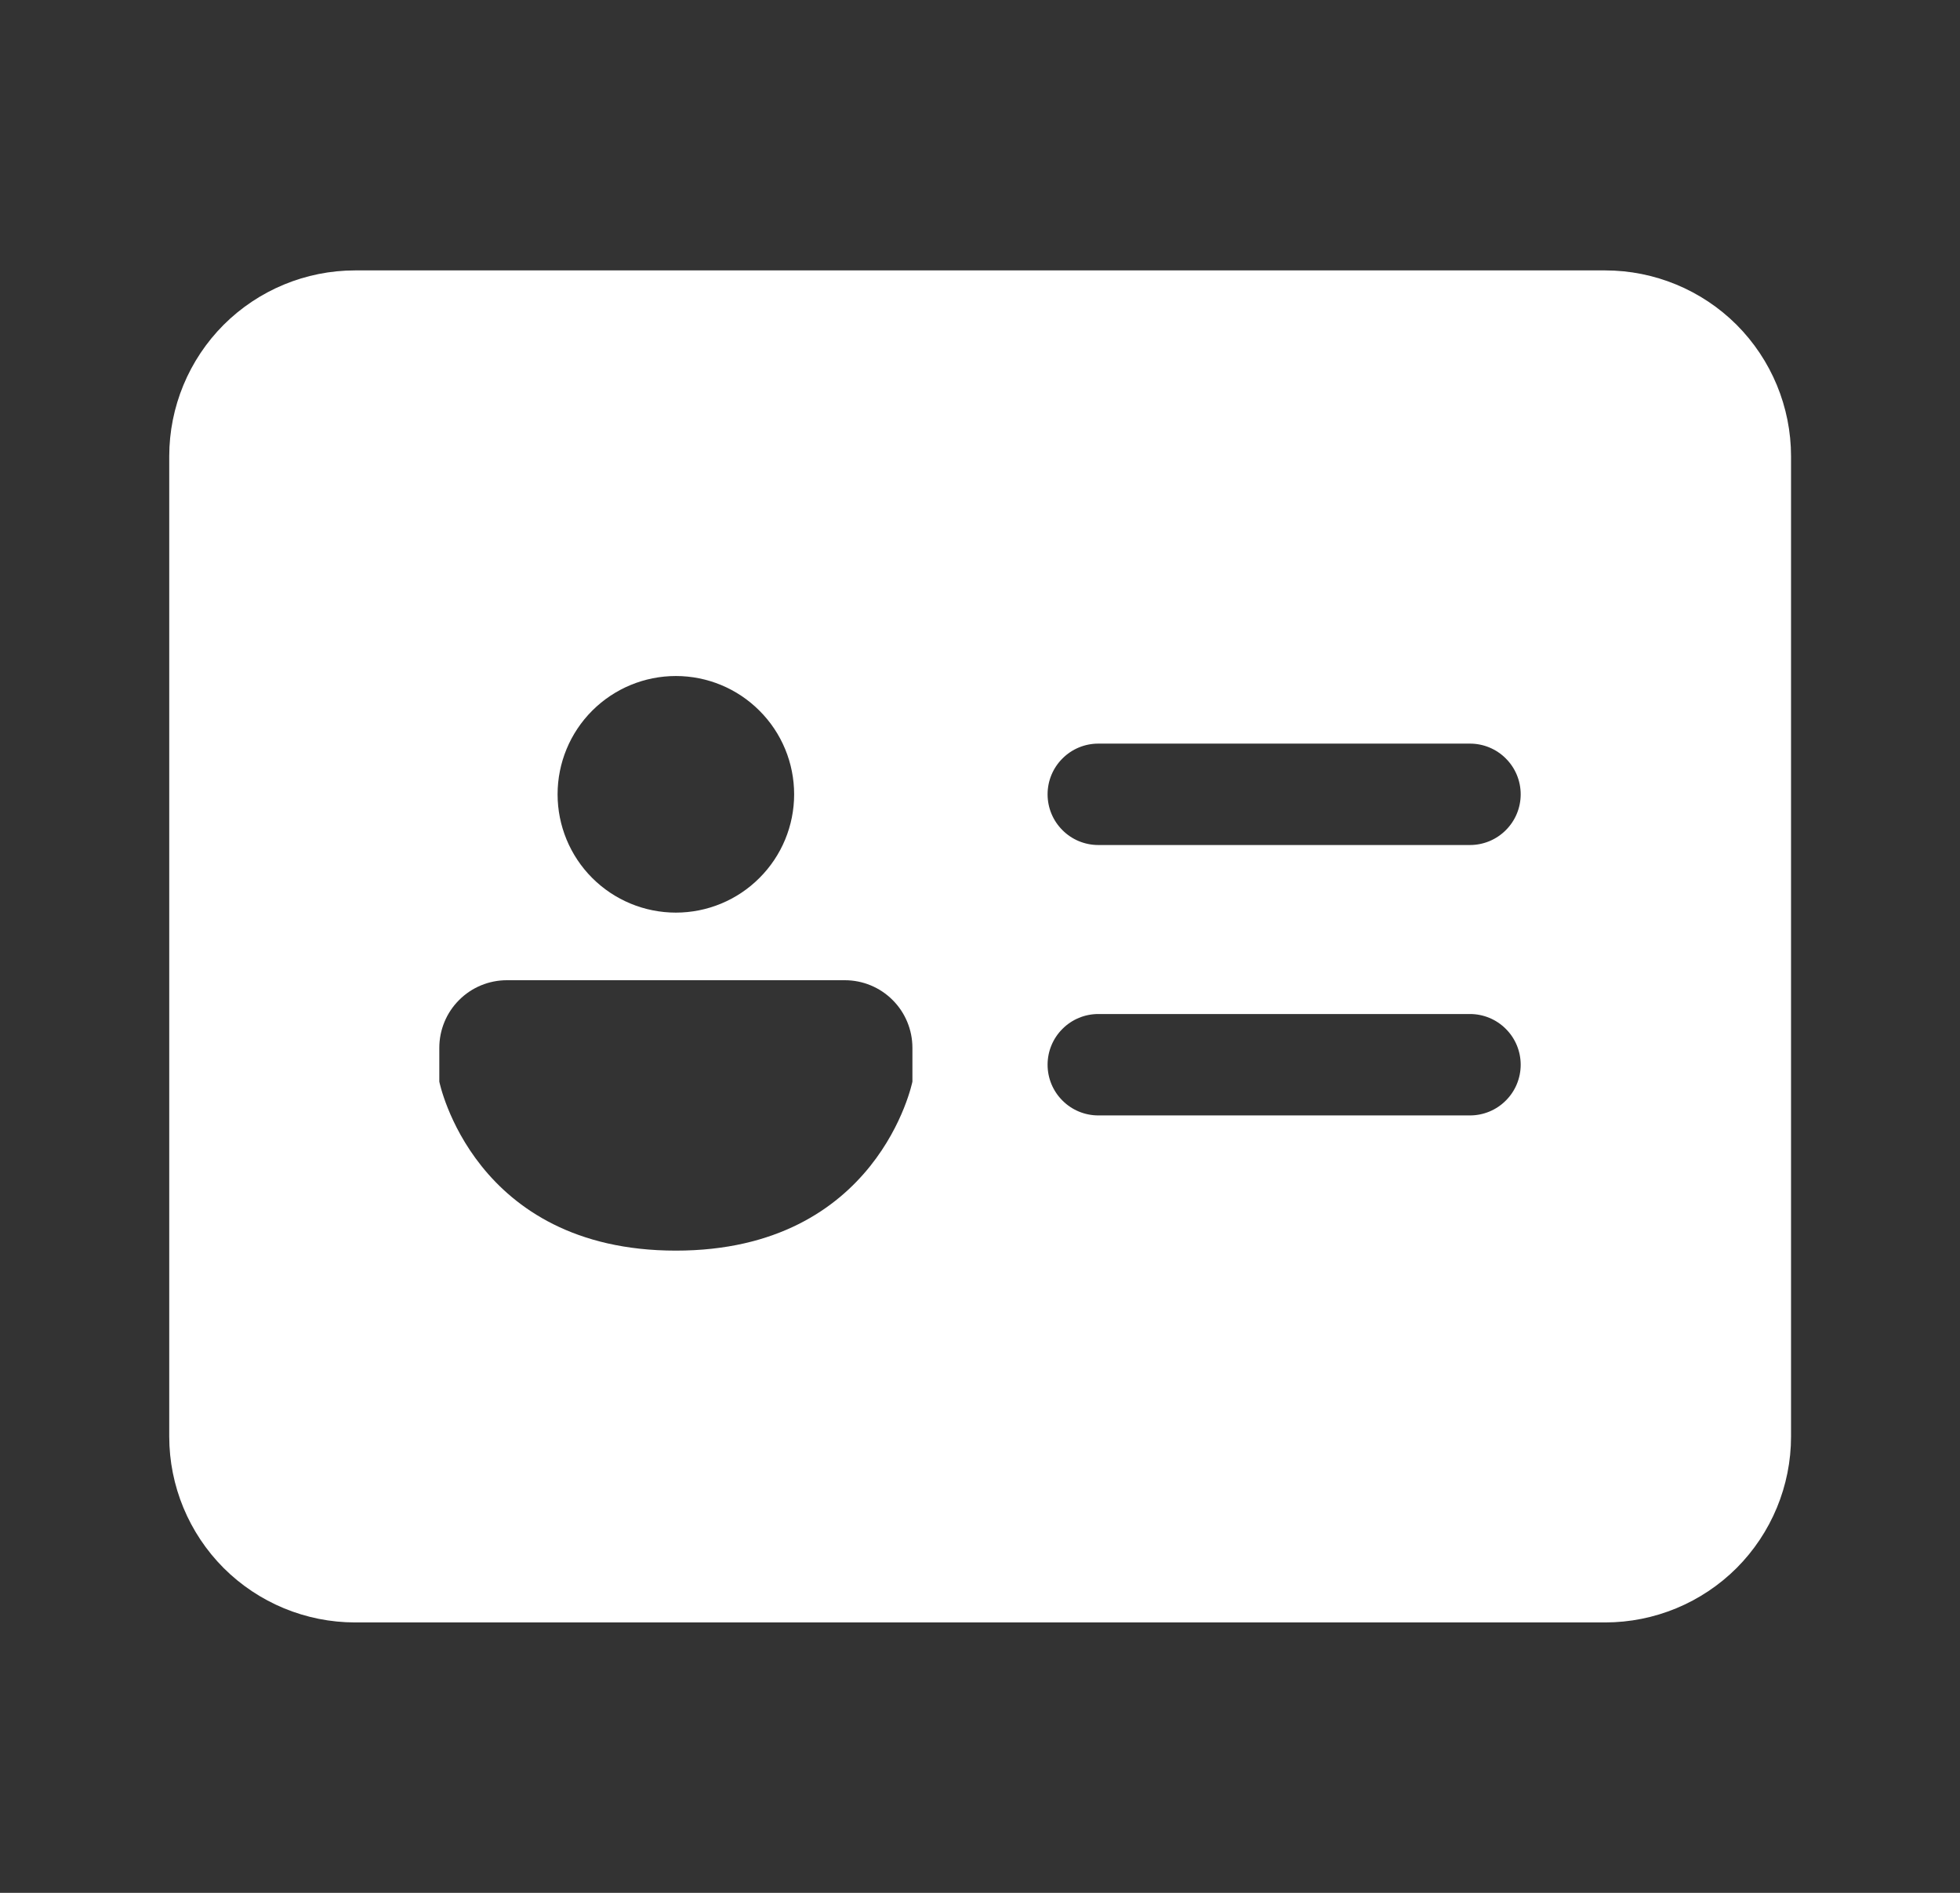 <svg width="29" height="28" viewBox="0 0 29 28" fill="none" xmlns="http://www.w3.org/2000/svg">
<rect x="0" y="0" width="29" height="28" fill="#333333" stroke="none"/>
<g id="fluent:contact-card-28-filled">
<path id="Vector" d="M5.254 4C4.525 4 3.825 4.29 3.309 4.805C2.794 5.321 2.504 6.021 2.504 6.75V21.25C2.504 21.979 2.794 22.679 3.309 23.195C3.825 23.71 4.525 24 5.254 24H23.75C24.479 24 25.179 23.71 25.695 23.195C26.21 22.679 26.5 21.979 26.5 21.25V6.75C26.5 6.021 26.21 5.321 25.695 4.805C25.179 4.29 24.479 4 23.75 4H5.254ZM15.5 11.75C15.5 11.551 15.579 11.36 15.72 11.22C15.86 11.079 16.051 11 16.25 11H21.75C21.949 11 22.14 11.079 22.28 11.22C22.421 11.36 22.5 11.551 22.5 11.75C22.5 11.949 22.421 12.14 22.28 12.28C22.14 12.421 21.949 12.5 21.75 12.5H16.25C16.051 12.5 15.86 12.421 15.72 12.28C15.579 12.14 15.5 11.949 15.5 11.75ZM16.25 15H21.75C21.949 15 22.14 15.079 22.28 15.22C22.421 15.36 22.5 15.551 22.5 15.75C22.5 15.949 22.421 16.14 22.28 16.28C22.14 16.421 21.949 16.5 21.75 16.5H16.25C16.051 16.5 15.86 16.421 15.72 16.28C15.579 16.14 15.5 15.949 15.5 15.75C15.5 15.551 15.579 15.36 15.72 15.22C15.86 15.079 16.051 15 16.25 15ZM11.75 11.75C11.75 12.214 11.566 12.659 11.237 12.987C10.909 13.316 10.464 13.5 10 13.5C9.536 13.5 9.091 13.316 8.762 12.987C8.434 12.659 8.25 12.214 8.25 11.75C8.25 11.286 8.434 10.841 8.762 10.513C9.091 10.184 9.536 10 10 10C10.464 10 10.909 10.184 11.237 10.513C11.566 10.841 11.75 11.286 11.75 11.75ZM7.5 14.5H12.5C12.765 14.5 13.02 14.605 13.207 14.793C13.395 14.98 13.5 15.235 13.5 15.5V16C13.5 16 13 18.5 10 18.5C7 18.5 6.5 16 6.5 16V15.5C6.5 15.235 6.605 14.98 6.793 14.793C6.98 14.605 7.235 14.5 7.5 14.5Z" fill="white"/>
</g>
</svg>
